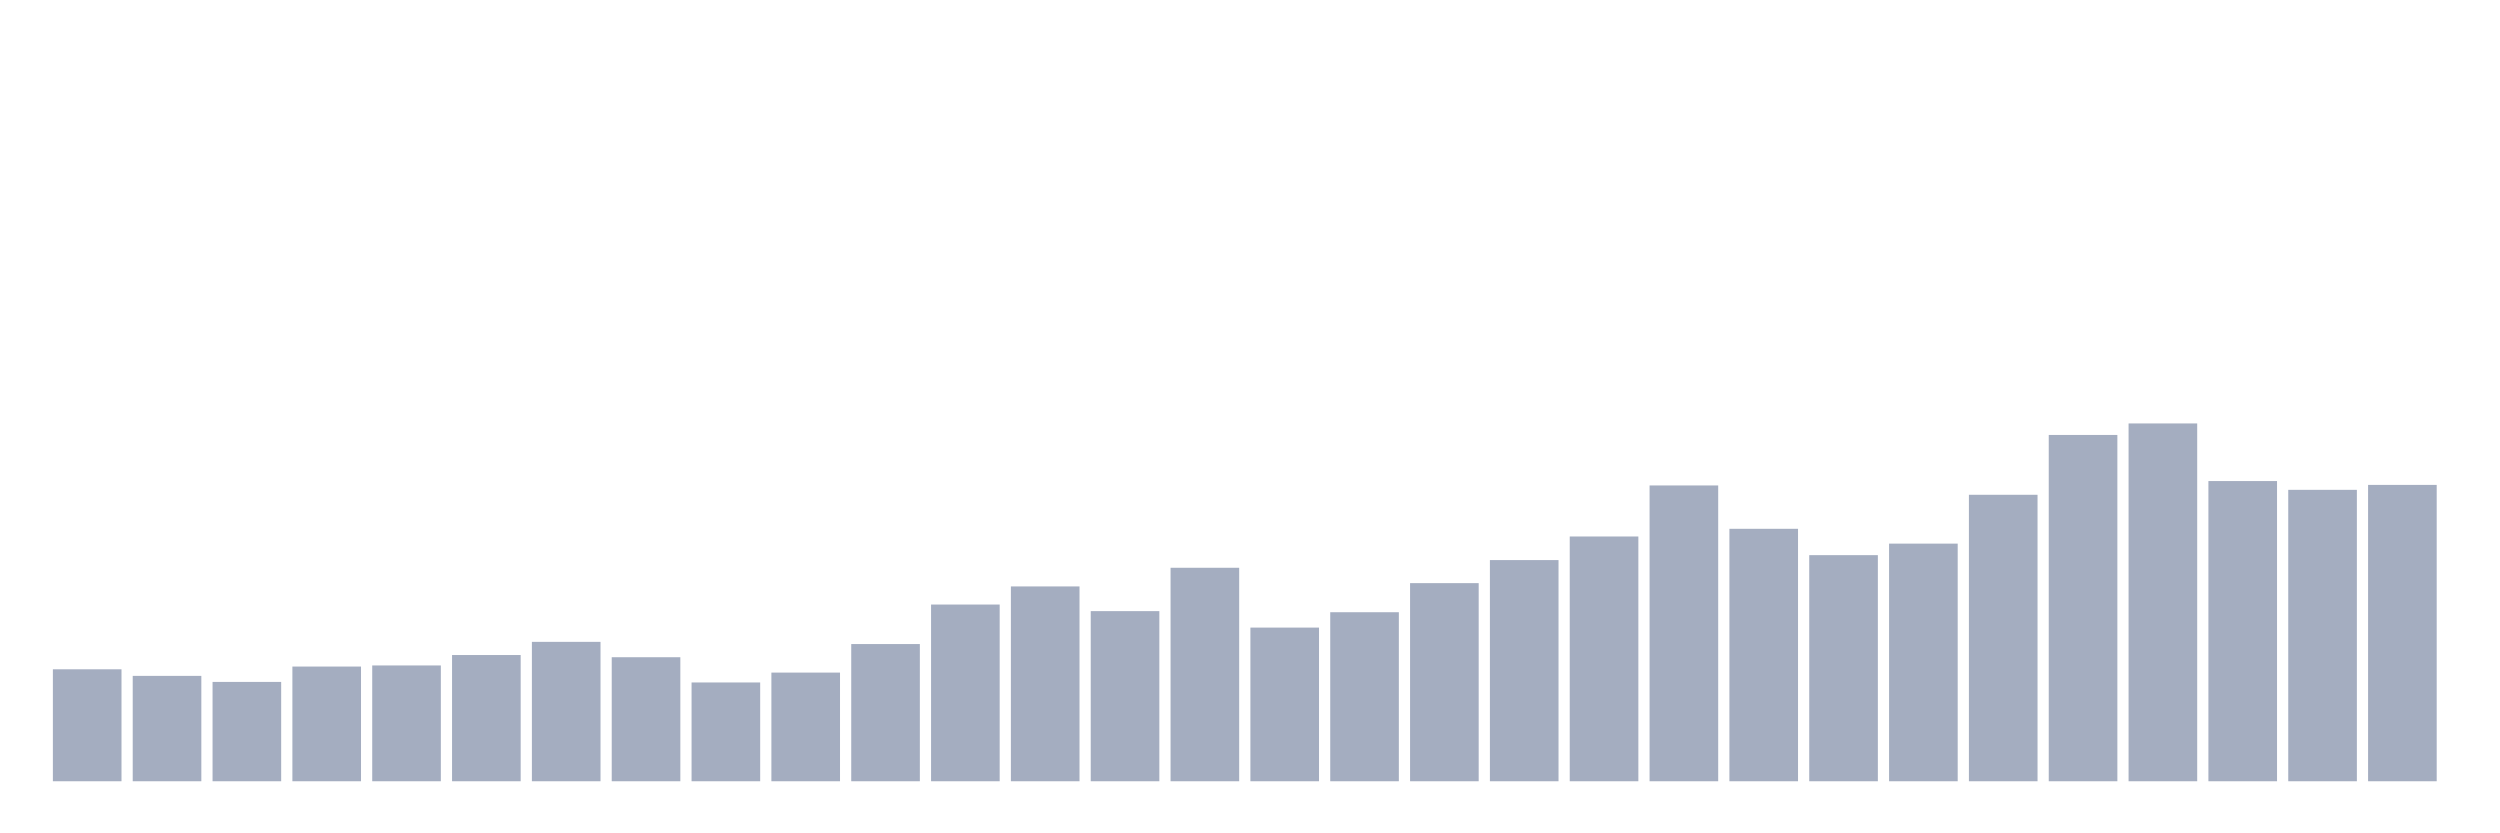 <svg xmlns="http://www.w3.org/2000/svg" viewBox="0 0 480 160"><g transform="translate(10,10)"><rect class="bar" x="0.153" width="13.175" y="118.505" height="21.495" fill="rgb(164,173,192)"></rect><rect class="bar" x="15.482" width="13.175" y="119.769" height="20.231" fill="rgb(164,173,192)"></rect><rect class="bar" x="30.81" width="13.175" y="120.928" height="19.072" fill="rgb(164,173,192)"></rect><rect class="bar" x="46.138" width="13.175" y="117.978" height="22.022" fill="rgb(164,173,192)"></rect><rect class="bar" x="61.466" width="13.175" y="117.767" height="22.233" fill="rgb(164,173,192)"></rect><rect class="bar" x="76.794" width="13.175" y="115.765" height="24.235" fill="rgb(164,173,192)"></rect><rect class="bar" x="92.123" width="13.175" y="113.236" height="26.764" fill="rgb(164,173,192)"></rect><rect class="bar" x="107.451" width="13.175" y="116.187" height="23.813" fill="rgb(164,173,192)"></rect><rect class="bar" x="122.779" width="13.175" y="121.034" height="18.966" fill="rgb(164,173,192)"></rect><rect class="bar" x="138.107" width="13.175" y="119.137" height="20.863" fill="rgb(164,173,192)"></rect><rect class="bar" x="153.436" width="13.175" y="113.658" height="26.342" fill="rgb(164,173,192)"></rect><rect class="bar" x="168.764" width="13.175" y="106.071" height="33.929" fill="rgb(164,173,192)"></rect><rect class="bar" x="184.092" width="13.175" y="102.594" height="37.406" fill="rgb(164,173,192)"></rect><rect class="bar" x="199.42" width="13.175" y="107.336" height="32.664" fill="rgb(164,173,192)"></rect><rect class="bar" x="214.748" width="13.175" y="99.012" height="40.988" fill="rgb(164,173,192)"></rect><rect class="bar" x="230.077" width="13.175" y="110.497" height="29.503" fill="rgb(164,173,192)"></rect><rect class="bar" x="245.405" width="13.175" y="107.546" height="32.454" fill="rgb(164,173,192)"></rect><rect class="bar" x="260.733" width="13.175" y="101.962" height="38.038" fill="rgb(164,173,192)"></rect><rect class="bar" x="276.061" width="13.175" y="97.536" height="42.464" fill="rgb(164,173,192)"></rect><rect class="bar" x="291.39" width="13.175" y="93.006" height="46.994" fill="rgb(164,173,192)"></rect><rect class="bar" x="306.718" width="13.175" y="83.206" height="56.794" fill="rgb(164,173,192)"></rect><rect class="bar" x="322.046" width="13.175" y="91.53" height="48.47" fill="rgb(164,173,192)"></rect><rect class="bar" x="337.374" width="13.175" y="96.588" height="43.412" fill="rgb(164,173,192)"></rect><rect class="bar" x="352.702" width="13.175" y="94.375" height="45.625" fill="rgb(164,173,192)"></rect><rect class="bar" x="368.031" width="13.175" y="84.998" height="55.002" fill="rgb(164,173,192)"></rect><rect class="bar" x="383.359" width="13.175" y="73.512" height="66.488" fill="rgb(164,173,192)"></rect><rect class="bar" x="398.687" width="13.175" y="71.3" height="68.7" fill="rgb(164,173,192)"></rect><rect class="bar" x="414.015" width="13.175" y="82.363" height="57.637" fill="rgb(164,173,192)"></rect><rect class="bar" x="429.344" width="13.175" y="84.049" height="55.951" fill="rgb(164,173,192)"></rect><rect class="bar" x="444.672" width="13.175" y="83.101" height="56.899" fill="rgb(164,173,192)"></rect></g></svg>